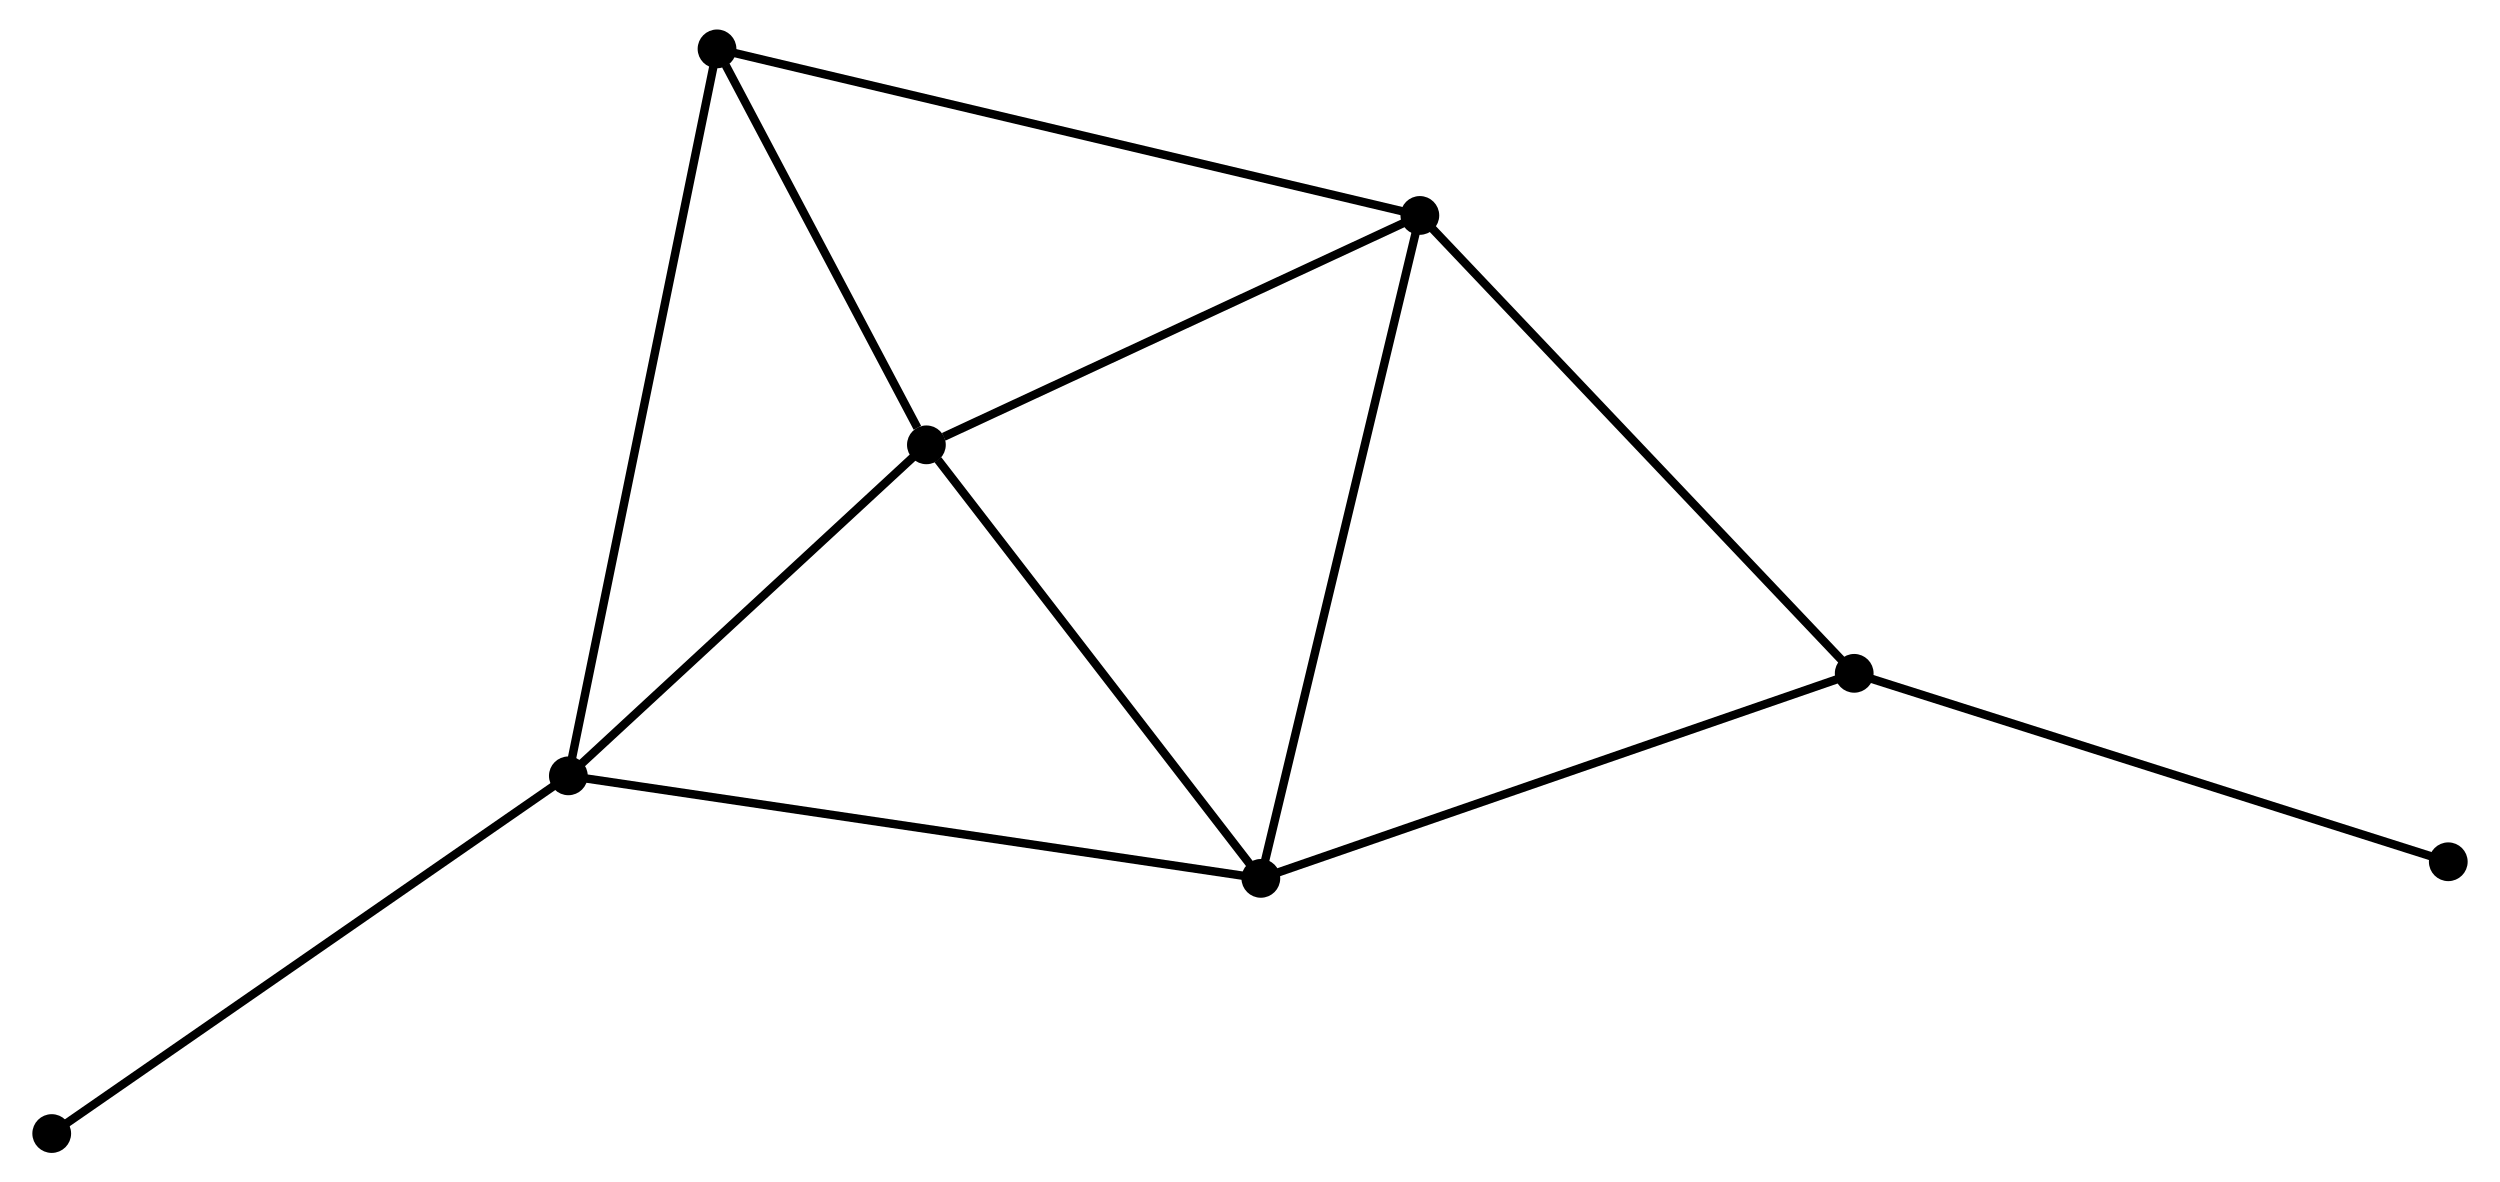 <?xml version="1.0" encoding="UTF-8" standalone="no"?>
<!DOCTYPE svg PUBLIC "-//W3C//DTD SVG 1.1//EN"
 "http://www.w3.org/Graphics/SVG/1.1/DTD/svg11.dtd">
<!-- Generated by graphviz version 2.36.0 (20140111.2315)
 -->
<!-- Title: %3 Pages: 1 -->
<svg width="296pt" height="140pt"
 viewBox="0.00 0.00 296.02 140.33" xmlns="http://www.w3.org/2000/svg" xmlns:xlink="http://www.w3.org/1999/xlink">
<g id="graph0" class="graph" transform="scale(1 1) rotate(0) translate(4 136.328)">
<title>%3</title>
<!-- 0 -->
<g id="node1" class="node"><title>0</title>
<ellipse fill="black" stroke="black" cx="145.296" cy="-32.083" rx="1.8" ry="1.8"/>
</g>
<!-- 1 -->
<g id="node2" class="node"><title>1</title>
<ellipse fill="black" stroke="black" cx="164.168" cy="-110.76" rx="1.8" ry="1.8"/>
</g>
<!-- 0&#45;&#45;1 -->
<g id="edge1" class="edge"><title>0&#45;&#45;1</title>
<path fill="none" stroke="black" d="M145.762,-34.027C148.373,-44.913 161.15,-98.176 163.718,-108.883"/>
</g>
<!-- 2 -->
<g id="node3" class="node"><title>2</title>
<ellipse fill="black" stroke="black" cx="63.113" cy="-44.251" rx="1.8" ry="1.8"/>
</g>
<!-- 0&#45;&#45;2 -->
<g id="edge2" class="edge"><title>0&#45;&#45;2</title>
<path fill="none" stroke="black" d="M143.264,-32.383C131.894,-34.067 76.258,-42.304 65.074,-43.96"/>
</g>
<!-- 3 -->
<g id="node4" class="node"><title>3</title>
<ellipse fill="black" stroke="black" cx="105.605" cy="-83.535" rx="1.8" ry="1.8"/>
</g>
<!-- 0&#45;&#45;3 -->
<g id="edge3" class="edge"><title>0&#45;&#45;3</title>
<path fill="none" stroke="black" d="M143.975,-33.794C137.949,-41.606 113.091,-73.83 106.971,-81.764"/>
</g>
<!-- 5 -->
<g id="node5" class="node"><title>5</title>
<ellipse fill="black" stroke="black" cx="215.717" cy="-56.418" rx="1.8" ry="1.8"/>
</g>
<!-- 0&#45;&#45;5 -->
<g id="edge4" class="edge"><title>0&#45;&#45;5</title>
<path fill="none" stroke="black" d="M147.037,-32.684C156.695,-36.022 203.627,-52.24 213.778,-55.748"/>
</g>
<!-- 1&#45;&#45;3 -->
<g id="edge5" class="edge"><title>1&#45;&#45;3</title>
<path fill="none" stroke="black" d="M162.479,-109.975C154.077,-106.069 116.834,-88.755 107.655,-84.488"/>
</g>
<!-- 1&#45;&#45;5 -->
<g id="edge7" class="edge"><title>1&#45;&#45;5</title>
<path fill="none" stroke="black" d="M165.443,-109.417C172.512,-101.964 206.867,-65.747 214.298,-57.914"/>
</g>
<!-- 4 -->
<g id="node6" class="node"><title>4</title>
<ellipse fill="black" stroke="black" cx="80.757" cy="-130.528" rx="1.8" ry="1.8"/>
</g>
<!-- 1&#45;&#45;4 -->
<g id="edge6" class="edge"><title>1&#45;&#45;4</title>
<path fill="none" stroke="black" d="M162.107,-111.249C150.566,-113.984 94.098,-127.366 82.747,-130.057"/>
</g>
<!-- 2&#45;&#45;3 -->
<g id="edge8" class="edge"><title>2&#45;&#45;3</title>
<path fill="none" stroke="black" d="M64.527,-45.558C70.978,-51.522 97.59,-76.125 104.142,-82.183"/>
</g>
<!-- 2&#45;&#45;4 -->
<g id="edge9" class="edge"><title>2&#45;&#45;4</title>
<path fill="none" stroke="black" d="M63.482,-46.053C65.778,-57.281 78.1,-117.537 80.391,-128.736"/>
</g>
<!-- 7 -->
<g id="node7" class="node"><title>7</title>
<ellipse fill="black" stroke="black" cx="1.8" cy="-1.8" rx="1.8" ry="1.8"/>
</g>
<!-- 2&#45;&#45;7 -->
<g id="edge10" class="edge"><title>2&#45;&#45;7</title>
<path fill="none" stroke="black" d="M61.598,-43.201C53.188,-37.379 12.326,-9.088 3.488,-2.969"/>
</g>
<!-- 3&#45;&#45;4 -->
<g id="edge11" class="edge"><title>3&#45;&#45;4</title>
<path fill="none" stroke="black" d="M104.537,-85.555C100.45,-93.284 85.825,-120.943 81.793,-128.569"/>
</g>
<!-- 6 -->
<g id="node8" class="node"><title>6</title>
<ellipse fill="black" stroke="black" cx="286.221" cy="-34.055" rx="1.8" ry="1.8"/>
</g>
<!-- 5&#45;&#45;6 -->
<g id="edge12" class="edge"><title>5&#45;&#45;6</title>
<path fill="none" stroke="black" d="M217.459,-55.865C227.129,-52.798 274.117,-37.894 284.28,-34.671"/>
</g>
</g>
</svg>

